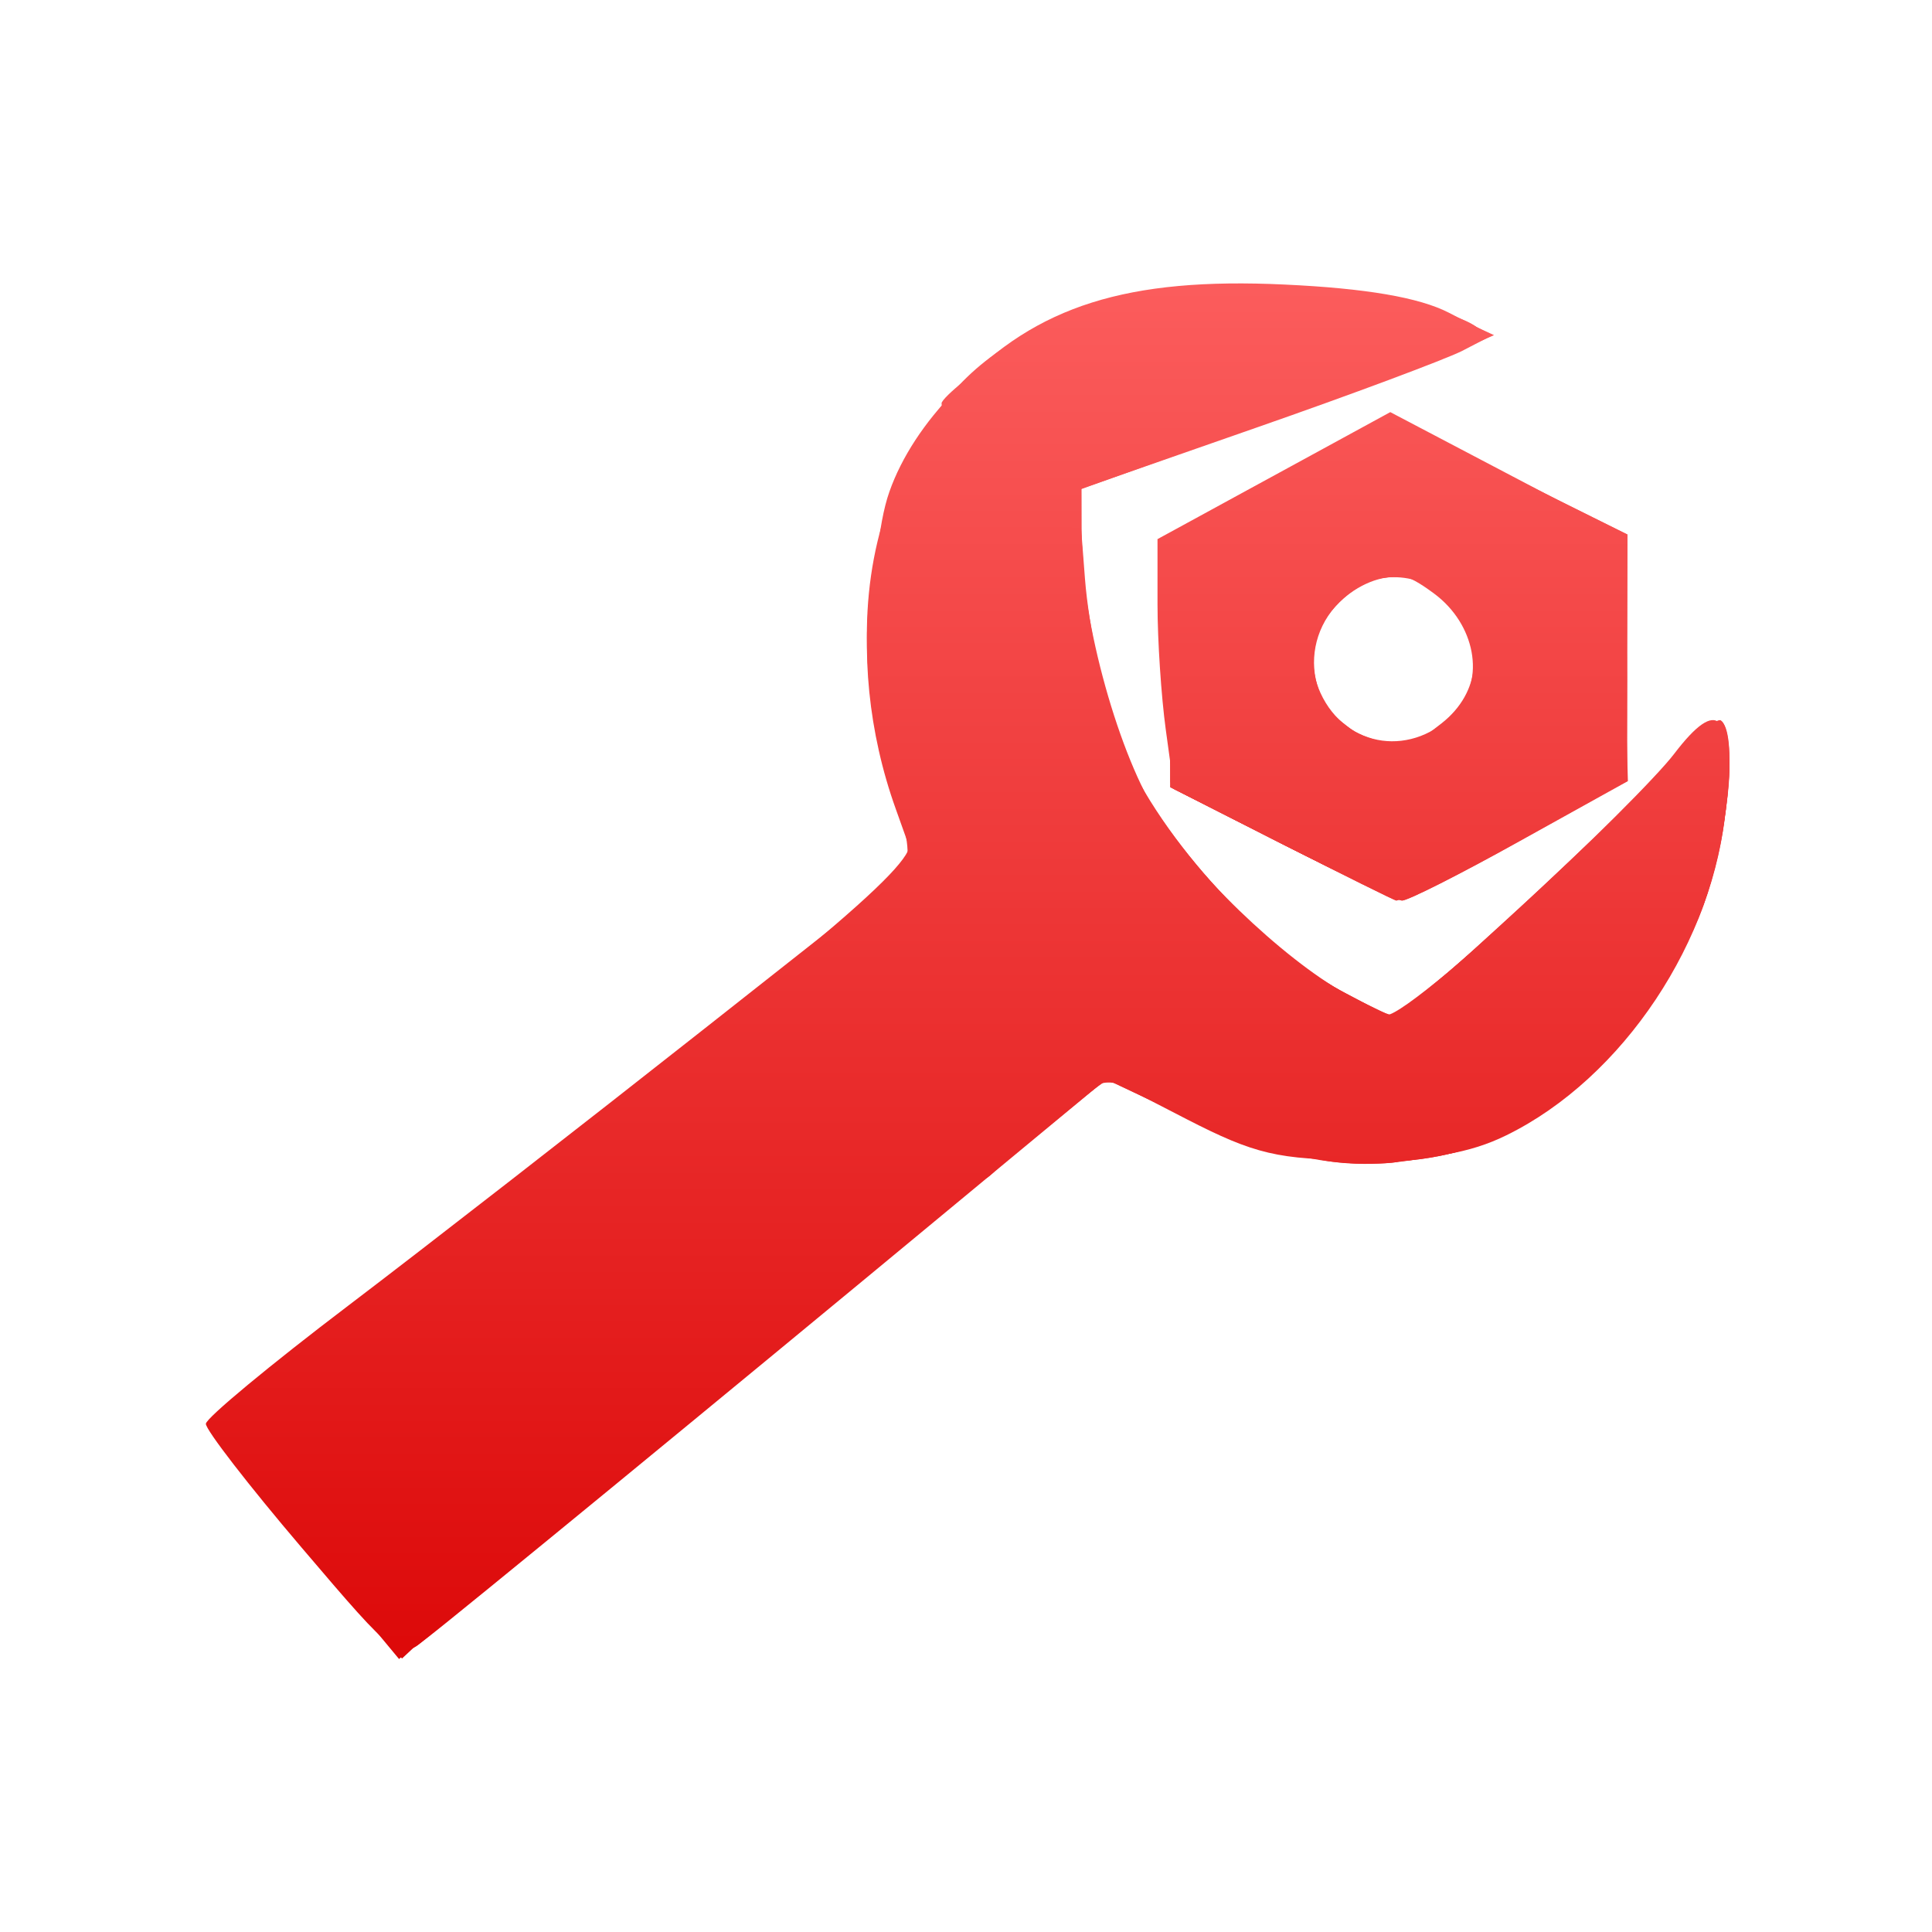<svg xmlns="http://www.w3.org/2000/svg" xmlns:xlink="http://www.w3.org/1999/xlink" width="64" height="64" viewBox="0 0 64 64" version="1.1">
<defs> <linearGradient id="linear0" gradientUnits="userSpaceOnUse" x1="0" y1="0" x2="0" y2="1" gradientTransform="matrix(55.992,0,0,56,4.004,4)"> <stop offset="0" style="stop-color:#ff6666;stop-opacity:1;"/> <stop offset="1" style="stop-color:#d90000;stop-opacity:1;"/> </linearGradient> </defs>
<g id="surface1">
<path style=" stroke:none;fill-rule:nonzero;fill:url(#linear0);fill-opacity:1;" d="M 9.988 51.262 C 8.234 49.203 6.809 47.359 6.82 47.164 C 6.828 46.973 8.949 45.215 11.527 43.258 C 14.105 41.301 19.379 37.195 23.258 34.137 L 30.309 28.578 L 29.676 26.805 C 27.844 21.707 28.688 16.027 31.75 12.832 C 34.332 10.129 37.355 9.18 42.551 9.426 C 45.254 9.551 47.016 9.855 47.996 10.359 L 49.438 11.105 L 48.418 11.633 C 47.848 11.914 44.789 13.062 41.602 14.172 L 35.82 16.191 L 35.82 17.809 C 35.82 20.578 37.082 25.098 38.41 27.094 C 39.883 29.312 43 32.18 44.953 33.113 L 46.301 33.762 L 50.348 30.062 C 52.574 28.027 54.875 25.738 55.461 24.969 C 56.914 23.066 57.426 23.578 57.176 26.672 C 56.812 31.137 53.766 35.715 49.898 37.609 C 48.691 38.203 47.359 38.43 45.078 38.422 C 42.348 38.422 41.566 38.234 39.301 37.07 L 36.684 35.719 L 31.5 40.012 C 23.758 46.426 15.23 53.426 14.145 54.262 C 13.18 55.004 13.172 55 9.988 51.262 Z M 42.504 27.973 L 38.887 26.133 L 38.617 24.164 C 38.469 23.086 38.344 21.219 38.344 20.027 L 38.344 17.859 L 46.055 13.652 L 53.699 17.668 L 53.812 21.773 L 53.926 25.875 L 50.344 27.863 C 48.371 28.961 46.617 29.844 46.441 29.832 C 46.27 29.82 44.5 28.984 42.504 27.973 Z M 48.234 23.566 C 49.207 22.492 48.871 20.676 47.508 19.664 C 46.543 18.949 46.191 18.895 45.293 19.301 C 43.801 19.98 43.117 21.586 43.742 22.953 C 44.59 24.805 46.832 25.109 48.234 23.566 Z M 48.234 23.566 "/>
<path style=" stroke:none;fill-rule:nonzero;fill:url(#linear0);fill-opacity:1;" d="M 10.004 51.199 C 8.238 49.094 6.891 47.211 7.016 47.02 C 7.137 46.82 12.238 42.77 18.352 38.016 C 24.469 33.254 29.66 29.137 29.891 28.855 C 30.176 28.516 30.113 27.762 29.684 26.52 C 27.273 19.562 29.473 13.059 35.09 10.531 C 38.02 9.211 45.152 9.098 47.809 10.328 L 49.492 11.102 L 48.23 11.656 C 47.535 11.961 44.438 13.121 41.34 14.223 L 35.715 16.238 L 35.941 19.172 C 36.066 20.785 36.578 23.191 37.082 24.527 C 38.172 27.418 41.641 31.352 44.379 32.801 L 46.242 33.785 L 49.473 30.906 C 51.25 29.324 53.613 27.031 54.727 25.824 C 55.84 24.605 56.875 23.73 57.016 23.871 C 57.578 24.43 57.227 27.852 56.375 30.133 C 55.328 32.902 52.453 36.195 49.922 37.523 C 47.18 38.961 43.078 38.789 39.488 37.098 L 36.641 35.754 L 28.133 42.715 C 23.453 46.543 18.488 50.621 17.102 51.781 C 15.719 52.934 14.27 54.141 13.895 54.457 C 13.285 54.957 12.84 54.578 10.004 51.199 Z M 42.5 27.973 L 38.871 26.129 L 38.562 22.094 C 38.398 19.883 38.324 18.012 38.41 17.945 C 38.984 17.445 45.555 13.934 45.914 13.934 C 46.156 13.934 48.055 14.789 50.133 15.824 L 53.91 17.711 L 53.898 21.797 L 53.887 25.875 L 50.324 27.863 C 48.367 28.961 46.617 29.844 46.441 29.832 C 46.27 29.82 44.492 28.984 42.5 27.973 Z M 47.754 23.961 C 50.418 21.871 47.68 17.719 44.852 19.562 C 42.938 20.812 43.137 23.578 45.207 24.41 C 46.504 24.93 46.52 24.922 47.754 23.961 Z M 47.754 23.961 "/>
<path style=" stroke:none;fill-rule:nonzero;fill:url(#linear0);fill-opacity:1;" d="M 10.312 51.531 C 8.699 49.633 7.246 47.855 7.078 47.586 C 6.891 47.273 10.93 43.855 18.125 38.23 C 24.359 33.355 29.664 29.129 29.91 28.832 C 30.234 28.445 30.164 27.777 29.676 26.457 C 28.812 24.133 28.695 18.465 29.461 16.293 C 30.273 13.98 32.523 11.684 35.09 10.543 C 36.953 9.711 37.98 9.559 41.711 9.562 C 45.027 9.562 46.547 9.75 47.809 10.309 C 49.859 11.215 50.098 11.066 41.973 13.973 L 35.715 16.215 L 35.934 19.449 C 36.09 21.652 36.504 23.43 37.23 25.012 C 38.52 27.82 41.891 31.484 44.414 32.816 L 46.254 33.785 L 49.133 31.238 C 50.719 29.836 53.098 27.562 54.414 26.184 C 55.738 24.805 56.918 23.773 57.043 23.898 C 57.57 24.426 57.215 27.891 56.406 30.031 C 55.387 32.75 52.383 36.234 49.961 37.508 C 47.184 38.965 43.113 38.801 39.473 37.086 L 36.598 35.73 L 30.875 40.438 C 17.352 51.555 14.543 53.871 13.918 54.41 C 13.332 54.914 12.891 54.559 10.312 51.531 Z M 42.449 27.949 L 38.77 26.078 L 38.762 23.047 C 38.758 21.379 38.645 19.602 38.508 19.098 C 38.246 18.121 39.031 17.504 43.738 14.977 L 45.969 13.777 L 53.91 17.703 L 53.902 21.789 L 53.898 25.875 L 50.434 27.762 C 48.523 28.797 46.781 29.684 46.547 29.734 C 46.316 29.781 44.469 28.977 42.449 27.949 Z M 47.379 24.336 C 49.48 23.387 49.246 19.996 47.031 19.262 C 44.242 18.34 42.176 22.137 44.477 23.938 C 45.793 24.969 45.941 24.992 47.379 24.336 Z M 47.379 24.336 "/>
<path style=" stroke:none;fill-rule:nonzero;fill:url(#linear0);fill-opacity:1;" d="M 10.531 51.723 C 9.055 49.949 7.602 48.184 7.301 47.801 C 6.824 47.188 7.535 46.504 13.402 41.953 C 27.551 30.984 30.426 28.555 30.129 27.824 C 29.977 27.445 29.559 25.676 29.195 23.898 C 28.598 20.941 28.602 20.426 29.238 17.863 C 30.559 12.539 33.449 10.254 39.852 9.484 C 42.262 9.195 47.578 9.957 48.656 10.75 C 49.262 11.191 48.367 11.629 42.539 13.719 L 35.715 16.168 L 35.934 19.449 C 36.316 24.973 38.996 29.414 43.762 32.43 C 44.805 33.082 45.879 33.625 46.141 33.625 C 46.406 33.625 48.922 31.438 51.734 28.77 C 57.246 23.539 57.641 23.426 57.125 27.191 C 56.215 33.762 50.207 39.094 44.363 38.512 C 43.164 38.395 40.945 37.711 39.426 36.992 L 36.68 35.684 L 26.469 44.051 C 20.855 48.652 15.574 52.992 14.742 53.688 L 13.219 54.957 Z M 42.449 27.941 L 38.77 26.078 L 38.77 17.754 L 42.391 15.785 L 46.02 13.816 L 49.723 15.621 C 52.215 16.836 53.504 17.719 53.664 18.301 C 53.789 18.781 53.898 20.68 53.898 22.523 L 53.891 25.875 L 50.137 27.863 C 48.07 28.961 46.328 29.844 46.254 29.832 C 46.184 29.82 44.469 28.973 42.449 27.941 Z M 48.336 23.68 C 49.586 22.043 48.32 18.961 46.395 18.961 C 45.043 18.961 43.391 20.578 43.391 21.898 C 43.391 24.352 46.855 25.602 48.336 23.68 Z M 48.336 23.68 "/>
<path style=" stroke:none;fill-rule:nonzero;fill:url(#linear0);fill-opacity:1;" d="M 10.562 51.703 C 9.098 49.938 7.648 48.195 7.34 47.828 C 6.852 47.238 8.176 46.074 18.234 38.191 C 24.527 33.258 29.84 29.113 30.047 28.973 C 30.246 28.836 30.09 27.625 29.703 26.293 C 28.609 22.531 28.727 18.355 30.023 15.539 C 31.887 11.492 35.34 9.672 41.289 9.598 C 44.539 9.551 48.621 10.281 49.055 10.977 C 49.148 11.129 46.207 12.352 42.523 13.695 L 35.82 16.141 L 35.82 18.562 C 35.82 21.766 37.055 25.574 38.906 28.086 C 40.434 30.156 44.902 33.625 46.043 33.625 C 46.383 33.625 48.957 31.438 51.758 28.77 C 57.254 23.527 57.645 23.414 57.07 27.242 C 56.34 32.141 52.473 36.812 48.117 38.07 C 45.164 38.93 42.91 38.637 39.582 36.965 C 38.168 36.25 36.855 35.73 36.66 35.797 C 36.316 35.93 31.703 39.668 19.398 49.812 L 13.219 54.902 Z M 42.449 27.941 L 38.77 26.078 L 38.77 17.855 L 42.426 15.812 L 46.082 13.766 L 49.672 15.664 C 53.734 17.82 53.805 17.945 53.859 22.734 L 53.891 25.875 L 50.137 27.863 C 48.07 28.961 46.328 29.844 46.254 29.832 C 46.184 29.82 44.469 28.973 42.449 27.941 Z M 48.043 23.969 C 49.297 22.719 49.031 20.246 47.555 19.426 C 46.113 18.621 43.926 19.434 43.551 20.902 C 42.797 23.898 45.953 26.047 48.043 23.969 Z M 48.043 23.969 "/>
<path style=" stroke:none;fill-rule:nonzero;fill:url(#linear0);fill-opacity:1;" d="M 10.793 51.957 C 9.402 50.309 7.941 48.551 7.539 48.047 C 6.82 47.133 6.852 47.094 12.168 42.992 C 15.117 40.723 20.363 36.617 23.832 33.875 C 27.301 31.133 30.199 28.848 30.273 28.793 C 30.34 28.734 30.109 27.559 29.746 26.172 C 28.949 23.125 28.926 18.48 29.695 16.344 C 31.066 12.508 34 10.418 38.988 9.715 C 41.84 9.312 45.992 9.723 48.328 10.637 C 49.438 11.074 49.32 11.156 45.5 12.531 C 43.301 13.324 40.223 14.449 38.66 15.039 L 35.82 16.105 L 35.828 18.477 C 35.832 21.863 36.805 25.043 38.645 27.707 C 40.324 30.133 44.629 33.625 45.941 33.625 C 46.367 33.625 48.992 31.445 51.77 28.773 C 56.625 24.113 56.832 23.969 57.094 25.012 C 57.684 27.359 55.488 32.812 53 35.16 C 49.109 38.824 44.719 39.434 39.672 37.004 C 36.941 35.691 36.621 35.625 35.941 36.219 C 35.527 36.574 30.836 40.402 25.516 44.723 C 20.191 49.043 15.273 53.109 14.582 53.762 L 13.316 54.941 Z M 42.449 27.859 L 38.77 25.914 L 38.77 17.918 L 45.969 13.809 L 49.625 15.711 L 53.277 17.617 L 53.609 19.863 C 53.789 21.094 53.887 22.949 53.816 23.98 L 53.699 25.852 L 50.121 27.836 C 48.156 28.926 46.453 29.816 46.34 29.809 C 46.219 29.805 44.469 28.926 42.449 27.859 Z M 48.246 23.797 C 48.816 23.23 49.281 22.379 49.281 21.898 C 49.281 20.688 47.441 18.961 46.145 18.961 C 44.703 18.961 43.391 20.359 43.391 21.898 C 43.391 24.574 46.32 25.719 48.246 23.797 Z M 48.246 23.797 "/>
<path style=" stroke:none;fill-rule:nonzero;fill:url(#linear0);fill-opacity:1;" d="M 13.527 54.41 C 13.527 54.324 13.859 53.992 14.266 53.676 C 14.93 53.156 14.945 53.172 14.422 53.832 C 13.871 54.535 13.527 54.754 13.527 54.41 Z M 7.023 47.477 C 6.891 47.262 6.945 46.992 7.141 46.867 C 7.336 46.746 7.5 46.922 7.5 47.258 C 7.5 47.965 7.363 48.023 7.023 47.477 Z M 23.621 46.035 C 23.621 45.945 23.953 45.617 24.359 45.301 C 25.027 44.777 25.043 44.797 24.52 45.457 C 23.969 46.152 23.621 46.379 23.621 46.035 Z M 27.832 42.68 C 27.832 42.598 28.16 42.262 28.562 41.953 C 29.234 41.426 29.246 41.441 28.723 42.105 C 28.176 42.805 27.832 43.027 27.832 42.68 Z M 32.453 38.914 C 32.453 38.824 32.789 38.496 33.191 38.18 C 33.863 37.66 33.875 37.672 33.352 38.336 C 32.801 39.035 32.453 39.254 32.453 38.914 Z M 44.555 38.355 C 45.078 38.254 45.832 38.258 46.238 38.367 C 46.641 38.469 46.215 38.551 45.289 38.547 C 44.363 38.543 44.031 38.457 44.555 38.355 Z M 36.129 35.668 C 36.418 35.379 36.754 35.25 36.883 35.379 C 37.016 35.512 36.781 35.742 36.367 35.898 C 35.766 36.125 35.719 36.082 36.129 35.668 Z M 46.34 33.887 C 46.34 33.797 46.668 33.469 47.07 33.152 C 47.742 32.633 47.754 32.648 47.23 33.309 C 46.684 34.004 46.34 34.23 46.34 33.887 Z M 52.02 28.598 C 53.152 27.445 54.18 26.5 54.301 26.5 C 54.414 26.5 53.574 27.445 52.438 28.598 C 51.297 29.746 50.27 30.691 50.156 30.691 C 50.043 30.691 50.875 29.746 52.02 28.598 Z M 56.883 25.84 C 56.906 25.352 57.004 25.25 57.141 25.586 C 57.266 25.891 57.246 26.254 57.105 26.387 C 56.969 26.527 56.867 26.281 56.883 25.84 Z M 55.168 25.504 C 55.168 25.422 55.504 25.094 55.906 24.777 C 56.57 24.254 56.59 24.266 56.066 24.934 C 55.516 25.629 55.168 25.852 55.168 25.504 Z M 53.598 23.781 C 53.598 22.859 53.688 22.531 53.785 23.051 C 53.887 23.57 53.879 24.328 53.777 24.727 C 53.672 25.125 53.59 24.703 53.598 23.781 Z M 35.496 17.707 C 35.496 16.898 35.582 16.57 35.691 16.973 C 35.797 17.379 35.797 18.035 35.691 18.441 C 35.582 18.844 35.496 18.516 35.496 17.707 Z M 45.84 18.68 C 46.141 18.555 46.504 18.57 46.645 18.707 C 46.781 18.848 46.539 18.949 46.094 18.93 C 45.602 18.91 45.504 18.809 45.84 18.68 Z M 31.191 13.359 C 31.191 13.273 31.527 12.945 31.93 12.629 C 32.594 12.109 32.613 12.121 32.09 12.785 C 31.539 13.48 31.191 13.703 31.191 13.359 Z M 31.191 13.359 "/>
</g>
</svg>

